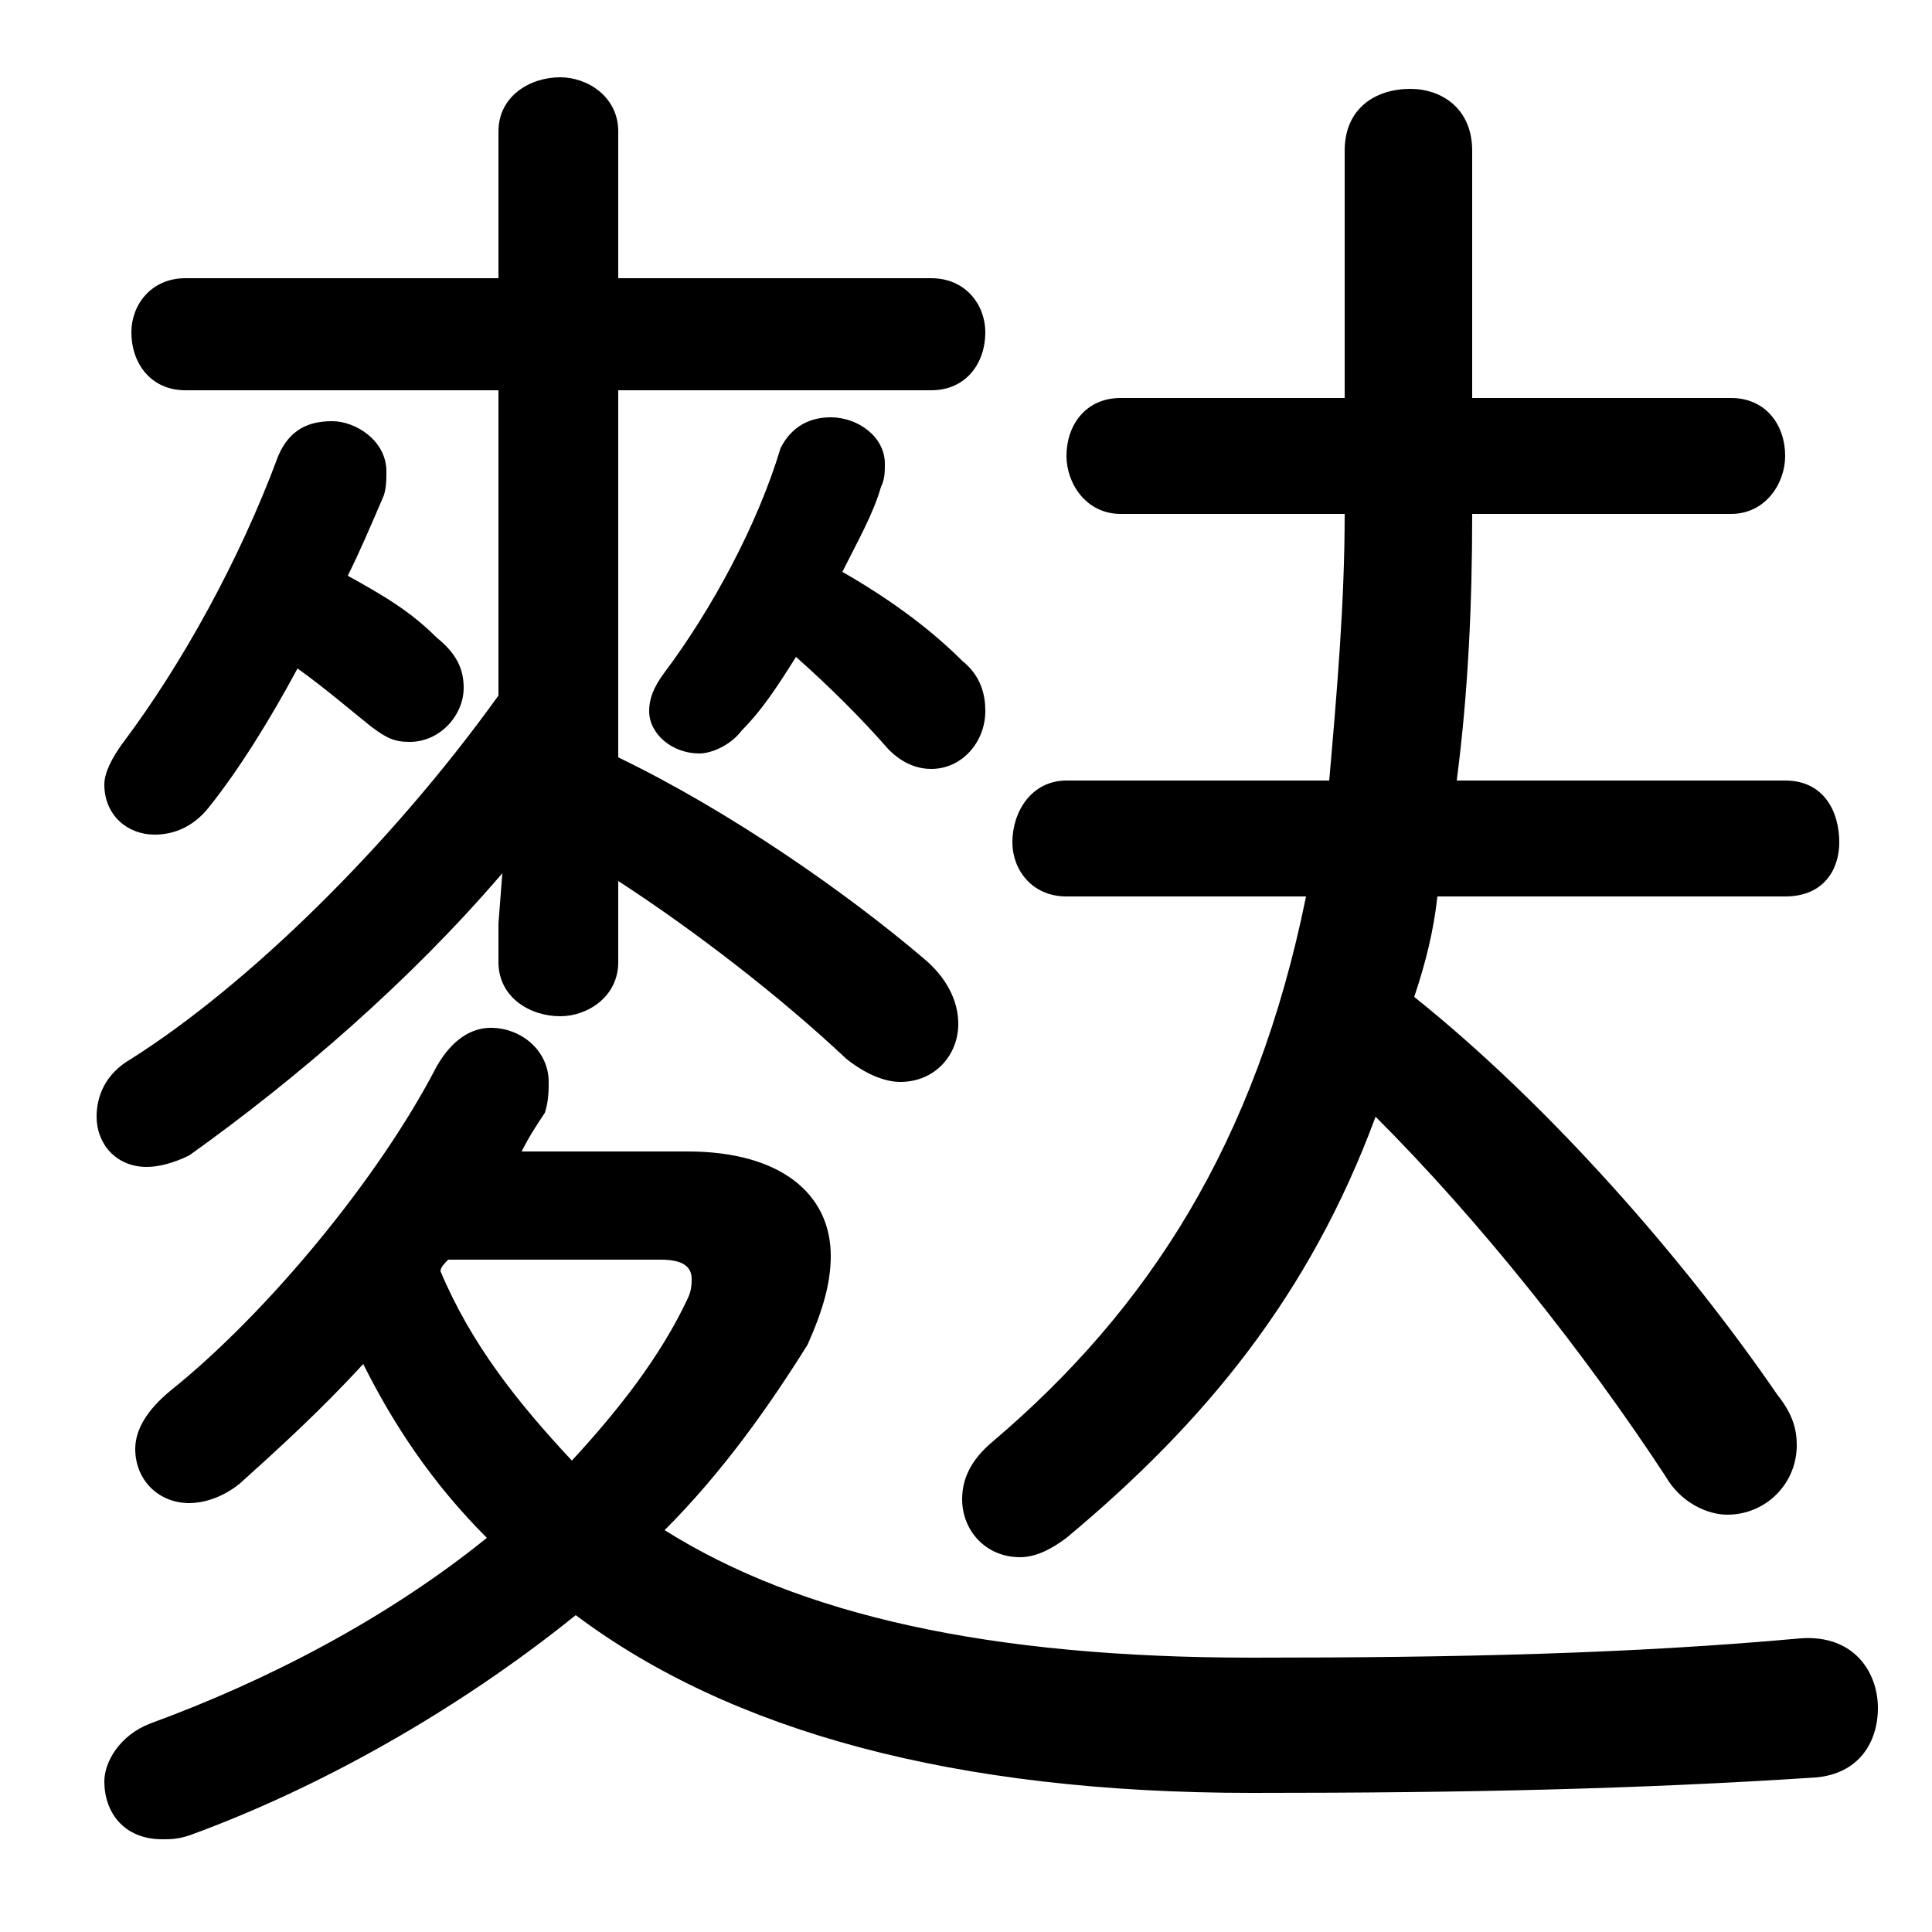 <svg xmlns="http://www.w3.org/2000/svg" viewBox="0 -44.0 50.0 50.0">
    <rect x="0" y="-44.0" width="50.0" height="50.0" fill="#808080" stroke="none"/>
    <g transform="scale(1, -1)">
        <!-- ボディの枠 -->
        <rect x="0" y="-6.0" width="50.0" height="50.0"
            stroke="white" fill="white"/>
        <!-- グリフ座標系の原点 -->
        <circle cx="0" cy="0" r="5" fill="white"/>
        <!-- グリフのアウトライン -->
        <g style="fill:black;stroke:#000000;stroke-width:0;stroke-linecap:round;stroke-linejoin:round;">
        <path d="M 16.0 21.2 C 18.0 19.9 20.2 18.2 21.9 16.6 C 22.4 16.2 22.9 16.0 23.3 16.0 C 24.2 16.0 24.8 16.7 24.8 17.5 C 24.8 18.1 24.5 18.7 23.9 19.2 C 21.9 20.9 18.9 23.0 16.0 24.4 L 16.0 33.9 L 24.1 33.9 C 25.0 33.9 25.5 34.6 25.5 35.4 C 25.5 36.1 25.0 36.8 24.1 36.8 L 16.0 36.8 L 16.0 40.6 C 16.0 41.5 15.2 42.0 14.5 42.0 C 13.7 42.0 12.9 41.5 12.9 40.6 L 12.9 36.8 L 4.8 36.8 C 3.9 36.8 3.4 36.1 3.4 35.4 C 3.4 34.6 3.9 33.9 4.8 33.9 L 12.9 33.9 L 12.9 26.0 C 10.1 22.1 6.4 18.5 3.4 16.6 C 2.7 16.2 2.5 15.6 2.5 15.1 C 2.5 14.4 3.0 13.8 3.8 13.8 C 4.1 13.8 4.5 13.9 4.9 14.1 C 7.7 16.1 10.6 18.6 13.0 21.4 L 12.9 20.1 L 12.9 19.1 C 12.9 18.2 13.7 17.7 14.5 17.7 C 15.2 17.7 16.0 18.2 16.0 19.1 Z M 13.5 14.2 C 13.7 14.6 13.9 14.9 14.1 15.2 C 14.2 15.5 14.2 15.8 14.2 16.0 C 14.2 16.8 13.5 17.4 12.7 17.4 C 12.2 17.4 11.7 17.1 11.3 16.4 C 9.8 13.5 6.9 10.0 4.4 8.0 C 3.8 7.5 3.5 7.0 3.5 6.5 C 3.5 5.7 4.1 5.1 4.9 5.1 C 5.2 5.1 5.7 5.2 6.2 5.6 C 7.2 6.5 8.3 7.5 9.4 8.7 C 10.2 7.1 11.2 5.6 12.6 4.2 C 10.0 2.1 6.9 0.5 3.9 -0.6 C 3.1 -0.9 2.7 -1.6 2.7 -2.1 C 2.7 -2.9 3.2 -3.6 4.2 -3.6 C 4.4 -3.6 4.6 -3.6 4.9 -3.5 C 8.2 -2.3 11.8 -0.3 14.9 2.2 C 18.9 -0.8 24.7 -2.4 32.4 -2.4 C 38.0 -2.4 42.4 -2.3 47.0 -2.0 C 48.1 -1.9 48.6 -1.1 48.6 -0.2 C 48.6 0.7 48.0 1.7 46.6 1.6 C 42.2 1.2 37.7 1.1 32.4 1.1 C 25.6 1.1 20.7 2.2 17.2 4.4 C 18.7 5.9 19.9 7.6 20.9 9.2 C 21.3 10.1 21.5 10.8 21.5 11.5 C 21.5 13.1 20.2 14.2 17.8 14.2 Z M 17.1 11.4 C 17.7 11.4 17.9 11.2 17.9 10.9 C 17.9 10.8 17.9 10.6 17.8 10.4 C 17.1 8.9 16.0 7.5 14.8 6.2 C 13.4 7.7 12.2 9.2 11.4 11.1 C 11.4 11.2 11.5 11.3 11.6 11.4 Z M 33.8 20.8 C 32.5 14.4 29.7 10.1 25.7 6.7 C 25.1 6.2 24.9 5.7 24.9 5.2 C 24.9 4.4 25.5 3.7 26.4 3.7 C 26.8 3.7 27.2 3.9 27.6 4.2 C 31.2 7.2 33.9 10.5 35.6 15.1 C 38.3 12.4 41.0 9.0 43.1 5.8 C 43.5 5.1 44.2 4.8 44.7 4.8 C 45.7 4.8 46.5 5.6 46.5 6.6 C 46.5 7.0 46.4 7.4 46.0 7.9 C 43.6 11.4 40.1 15.4 36.6 18.2 C 36.9 19.1 37.1 19.9 37.2 20.8 L 46.2 20.8 C 47.2 20.8 47.6 21.5 47.6 22.2 C 47.6 23.0 47.2 23.8 46.2 23.8 L 37.7 23.8 C 38.0 26.1 38.1 28.4 38.1 30.7 L 44.8 30.7 C 45.7 30.7 46.2 31.5 46.2 32.2 C 46.2 33.0 45.7 33.7 44.8 33.7 L 38.1 33.7 L 38.1 40.1 C 38.1 41.2 37.3 41.7 36.5 41.7 C 35.6 41.7 34.8 41.2 34.8 40.1 L 34.8 33.7 L 29.0 33.7 C 28.1 33.7 27.6 33.0 27.6 32.2 C 27.6 31.5 28.1 30.7 29.0 30.7 L 34.8 30.7 C 34.8 28.4 34.6 26.1 34.4 23.8 L 27.6 23.8 C 26.7 23.8 26.2 23.0 26.2 22.2 C 26.2 21.5 26.7 20.8 27.6 20.8 Z M 7.7 26.7 C 8.4 26.2 9.1 25.6 9.6 25.2 C 10.0 24.9 10.2 24.8 10.6 24.8 C 11.4 24.8 12.0 25.5 12.0 26.2 C 12.0 26.7 11.8 27.1 11.3 27.5 C 10.6 28.2 9.9 28.6 9.0 29.1 C 9.3 29.7 9.6 30.4 9.9 31.1 C 10.0 31.3 10.0 31.6 10.0 31.8 C 10.0 32.6 9.2 33.1 8.6 33.1 C 8.0 33.1 7.5 32.9 7.2 32.2 C 6.2 29.5 4.7 26.8 3.2 24.8 C 2.9 24.4 2.7 24.0 2.7 23.7 C 2.7 22.9 3.3 22.4 4.0 22.4 C 4.5 22.4 5.0 22.6 5.4 23.1 C 6.2 24.1 7.0 25.4 7.7 26.7 Z M 20.6 27.0 C 21.5 26.2 22.3 25.4 23.0 24.6 C 23.4 24.2 23.8 24.1 24.1 24.1 C 24.9 24.1 25.5 24.8 25.5 25.6 C 25.5 26.0 25.4 26.5 24.9 26.9 C 24.2 27.6 23.2 28.4 21.8 29.2 C 22.2 30.0 22.6 30.7 22.8 31.4 C 22.9 31.6 22.9 31.8 22.9 32.0 C 22.9 32.7 22.2 33.2 21.5 33.2 C 21.0 33.2 20.5 33.0 20.2 32.4 C 19.6 30.4 18.4 28.2 17.2 26.6 C 16.9 26.2 16.8 25.9 16.8 25.6 C 16.8 25.0 17.4 24.5 18.1 24.5 C 18.4 24.5 18.9 24.7 19.2 25.1 C 19.7 25.6 20.1 26.2 20.6 27.0 Z"/>
    </g>
    </g>
</svg>

